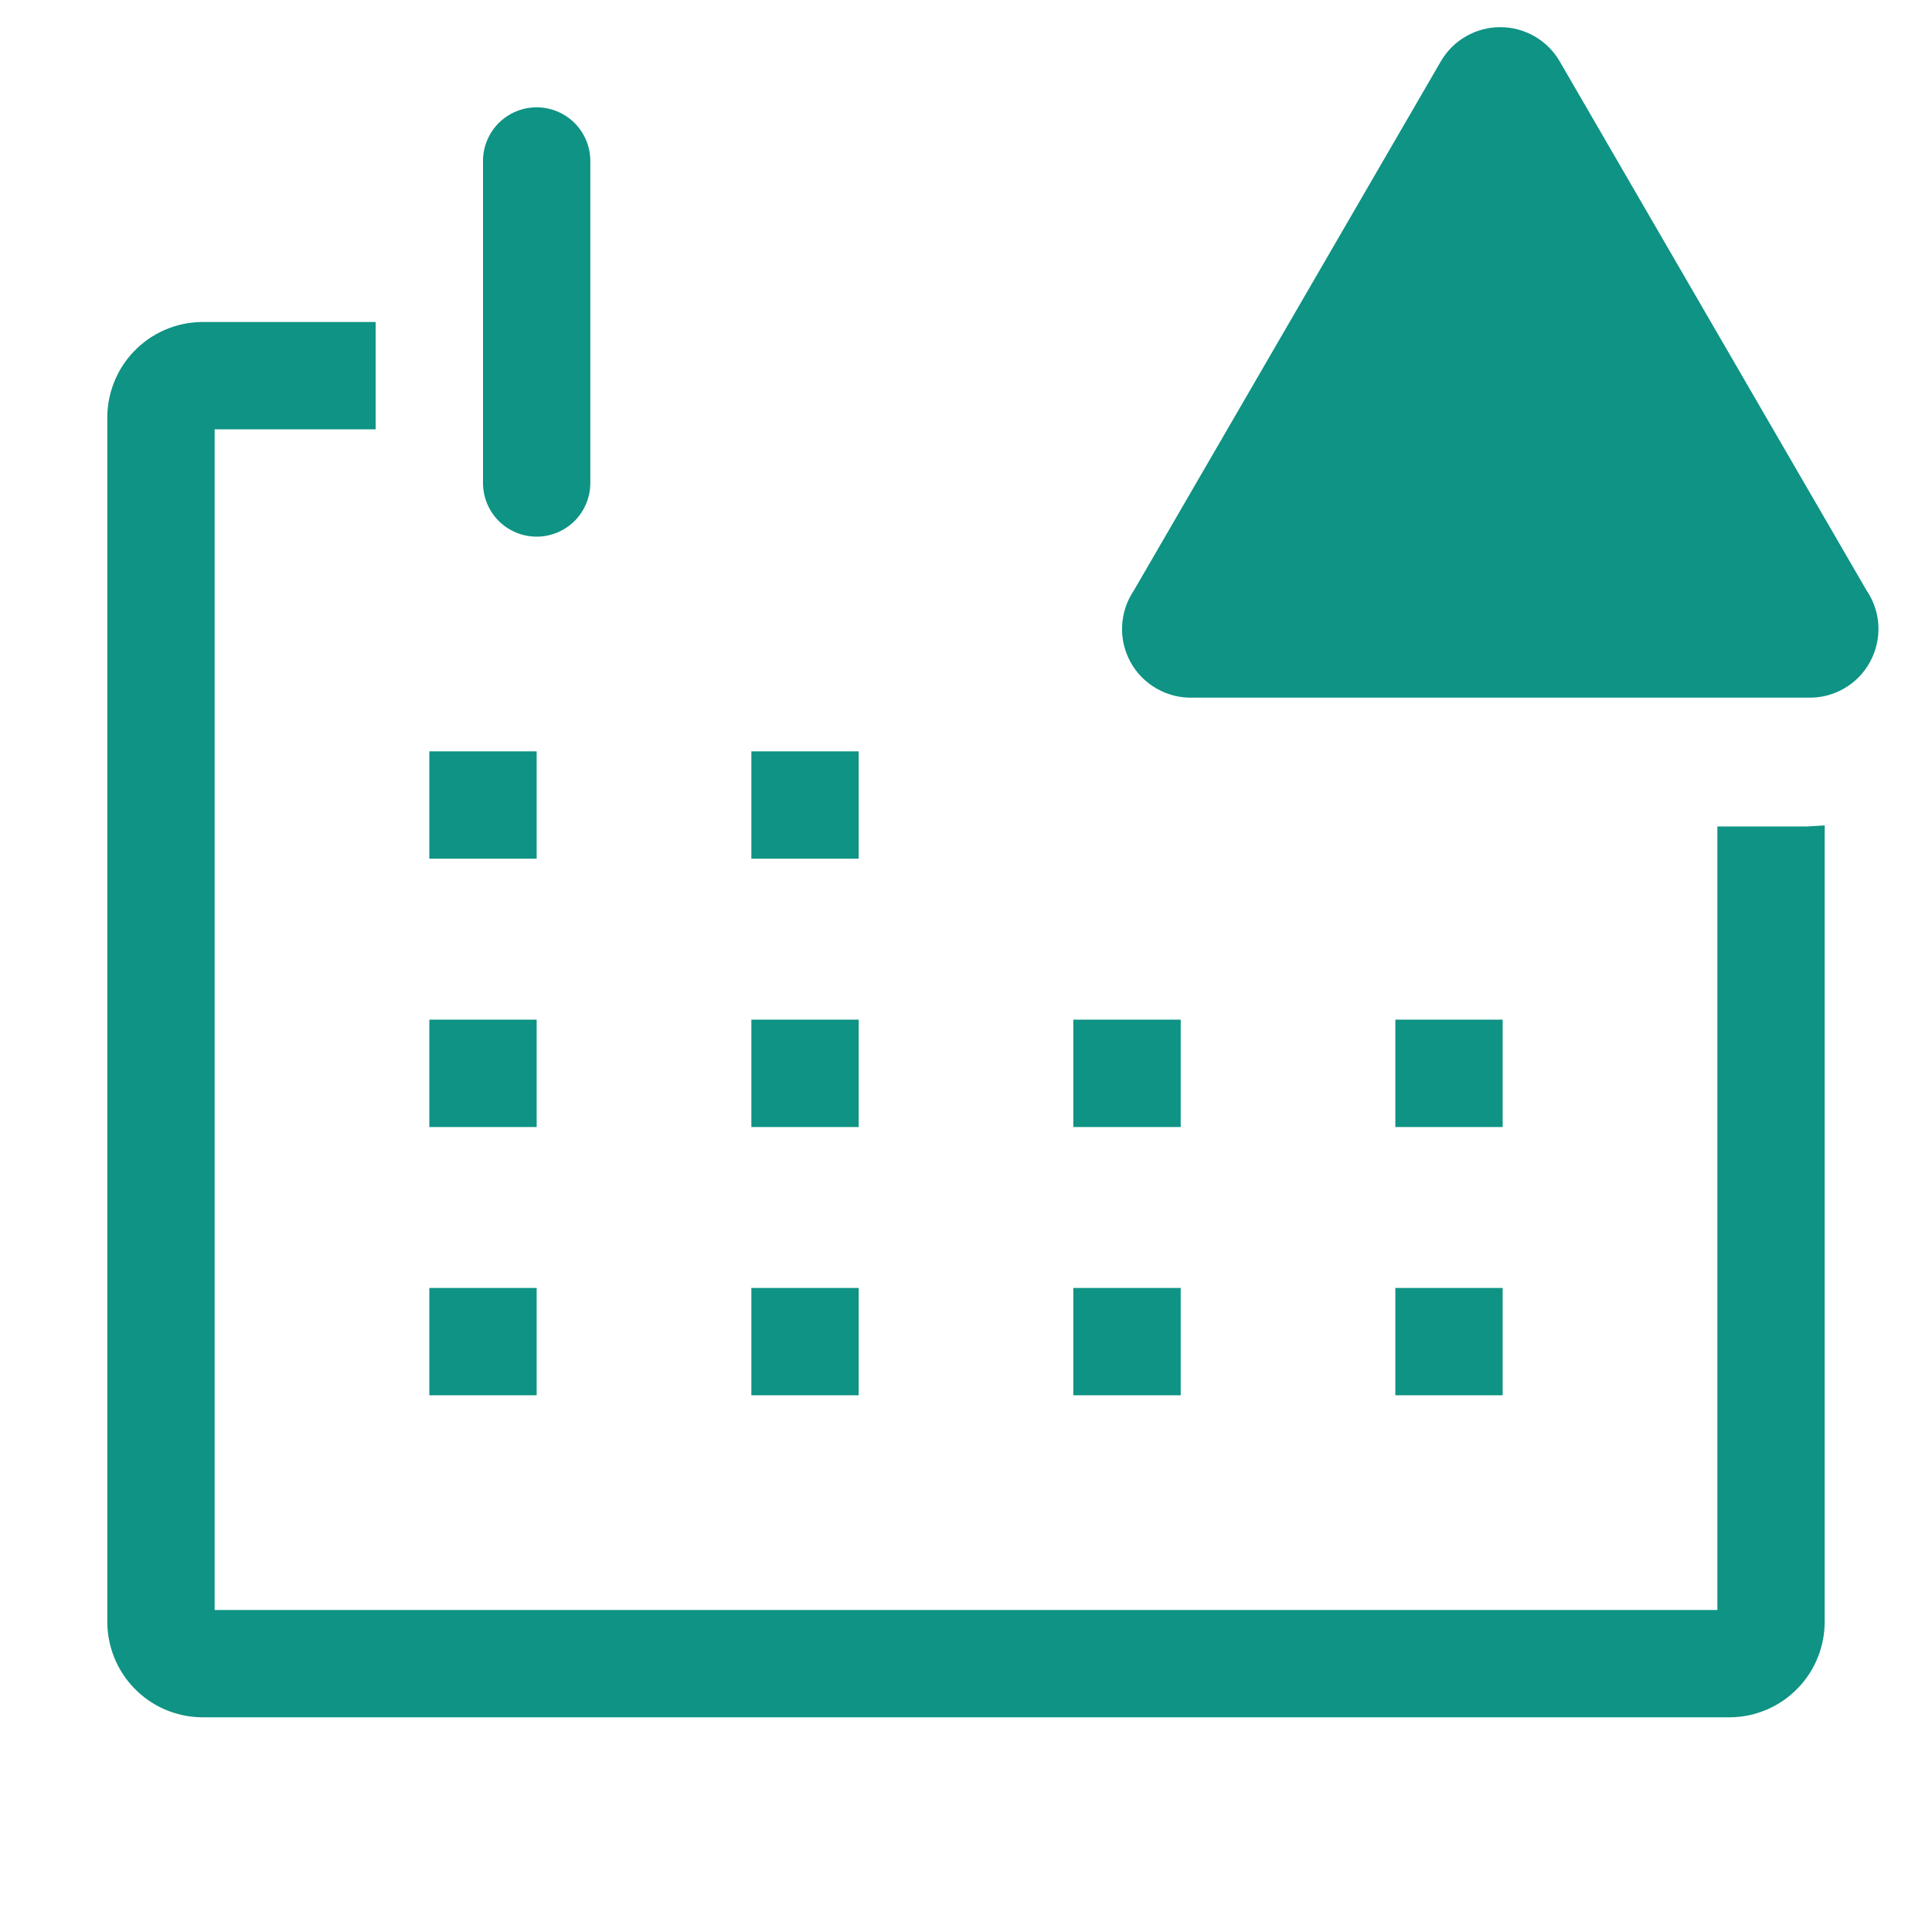 <svg width="31" height="31" viewBox="0 0 31 31" fill="none" xmlns="http://www.w3.org/2000/svg">
<path d="M29.002 13.261H27.556V25.833H3.444V6.889H6.028V5.167H3.229C3.028 5.17 2.829 5.213 2.645 5.293C2.46 5.373 2.293 5.489 2.153 5.634C2.013 5.778 1.903 5.949 1.829 6.137C1.755 6.324 1.719 6.524 1.722 6.725V25.997C1.719 26.198 1.755 26.398 1.829 26.585C1.903 26.773 2.013 26.944 2.153 27.088C2.293 27.233 2.46 27.349 2.645 27.429C2.829 27.509 3.028 27.552 3.229 27.555H27.771C27.972 27.552 28.171 27.509 28.355 27.429C28.54 27.349 28.707 27.233 28.847 27.088C28.987 26.944 29.097 26.773 29.171 26.585C29.245 26.398 29.281 26.198 29.278 25.997V13.244L29.002 13.261Z" fill="#0E9384"/>
<path d="M6.889 12.056H8.611V13.778H6.889V12.056Z" fill="#0E9384"/>
<path d="M12.056 12.056H13.778V13.778H12.056V12.056Z" fill="#0E9384"/>
<path d="M6.889 16.361H8.611V18.084H6.889V16.361Z" fill="#0E9384"/>
<path d="M12.056 16.361H13.778V18.084H12.056V16.361Z" fill="#0E9384"/>
<path d="M17.222 16.361H18.945V18.084H17.222V16.361Z" fill="#0E9384"/>
<path d="M22.389 16.361H24.111V18.084H22.389V16.361Z" fill="#0E9384"/>
<path d="M6.889 20.666H8.611V22.388H6.889V20.666Z" fill="#0E9384"/>
<path d="M12.056 20.666H13.778V22.388H12.056V20.666Z" fill="#0E9384"/>
<path d="M17.222 20.666H18.945V22.388H17.222V20.666Z" fill="#0E9384"/>
<path d="M22.389 20.666H24.111V22.388H22.389V20.666Z" fill="#0E9384"/>
<path d="M8.611 8.611C8.839 8.611 9.058 8.52 9.22 8.359C9.381 8.197 9.472 7.978 9.472 7.75V2.583C9.472 2.355 9.381 2.136 9.22 1.974C9.058 1.813 8.839 1.722 8.611 1.722C8.383 1.722 8.164 1.813 8.002 1.974C7.841 2.136 7.75 2.355 7.75 2.583V7.75C7.75 7.978 7.841 8.197 8.002 8.359C8.164 8.52 8.383 8.611 8.611 8.611Z" fill="#0E9384"/>
<path d="M23.121 0.981L18.195 9.472C18.081 9.64 18.015 9.837 18.005 10.04C17.995 10.243 18.042 10.445 18.14 10.624C18.238 10.802 18.384 10.95 18.561 11.05C18.738 11.151 18.939 11.201 19.142 11.194H29.002C29.206 11.201 29.407 11.151 29.584 11.05C29.761 10.95 29.906 10.802 30.004 10.624C30.102 10.445 30.149 10.243 30.14 10.04C30.13 9.837 30.064 9.64 29.949 9.472L25.024 0.981C24.927 0.815 24.788 0.677 24.621 0.582C24.454 0.486 24.265 0.436 24.072 0.436C23.88 0.436 23.691 0.486 23.524 0.582C23.357 0.677 23.218 0.815 23.121 0.981V0.981Z" fill="#0E9384"/>
</svg>
